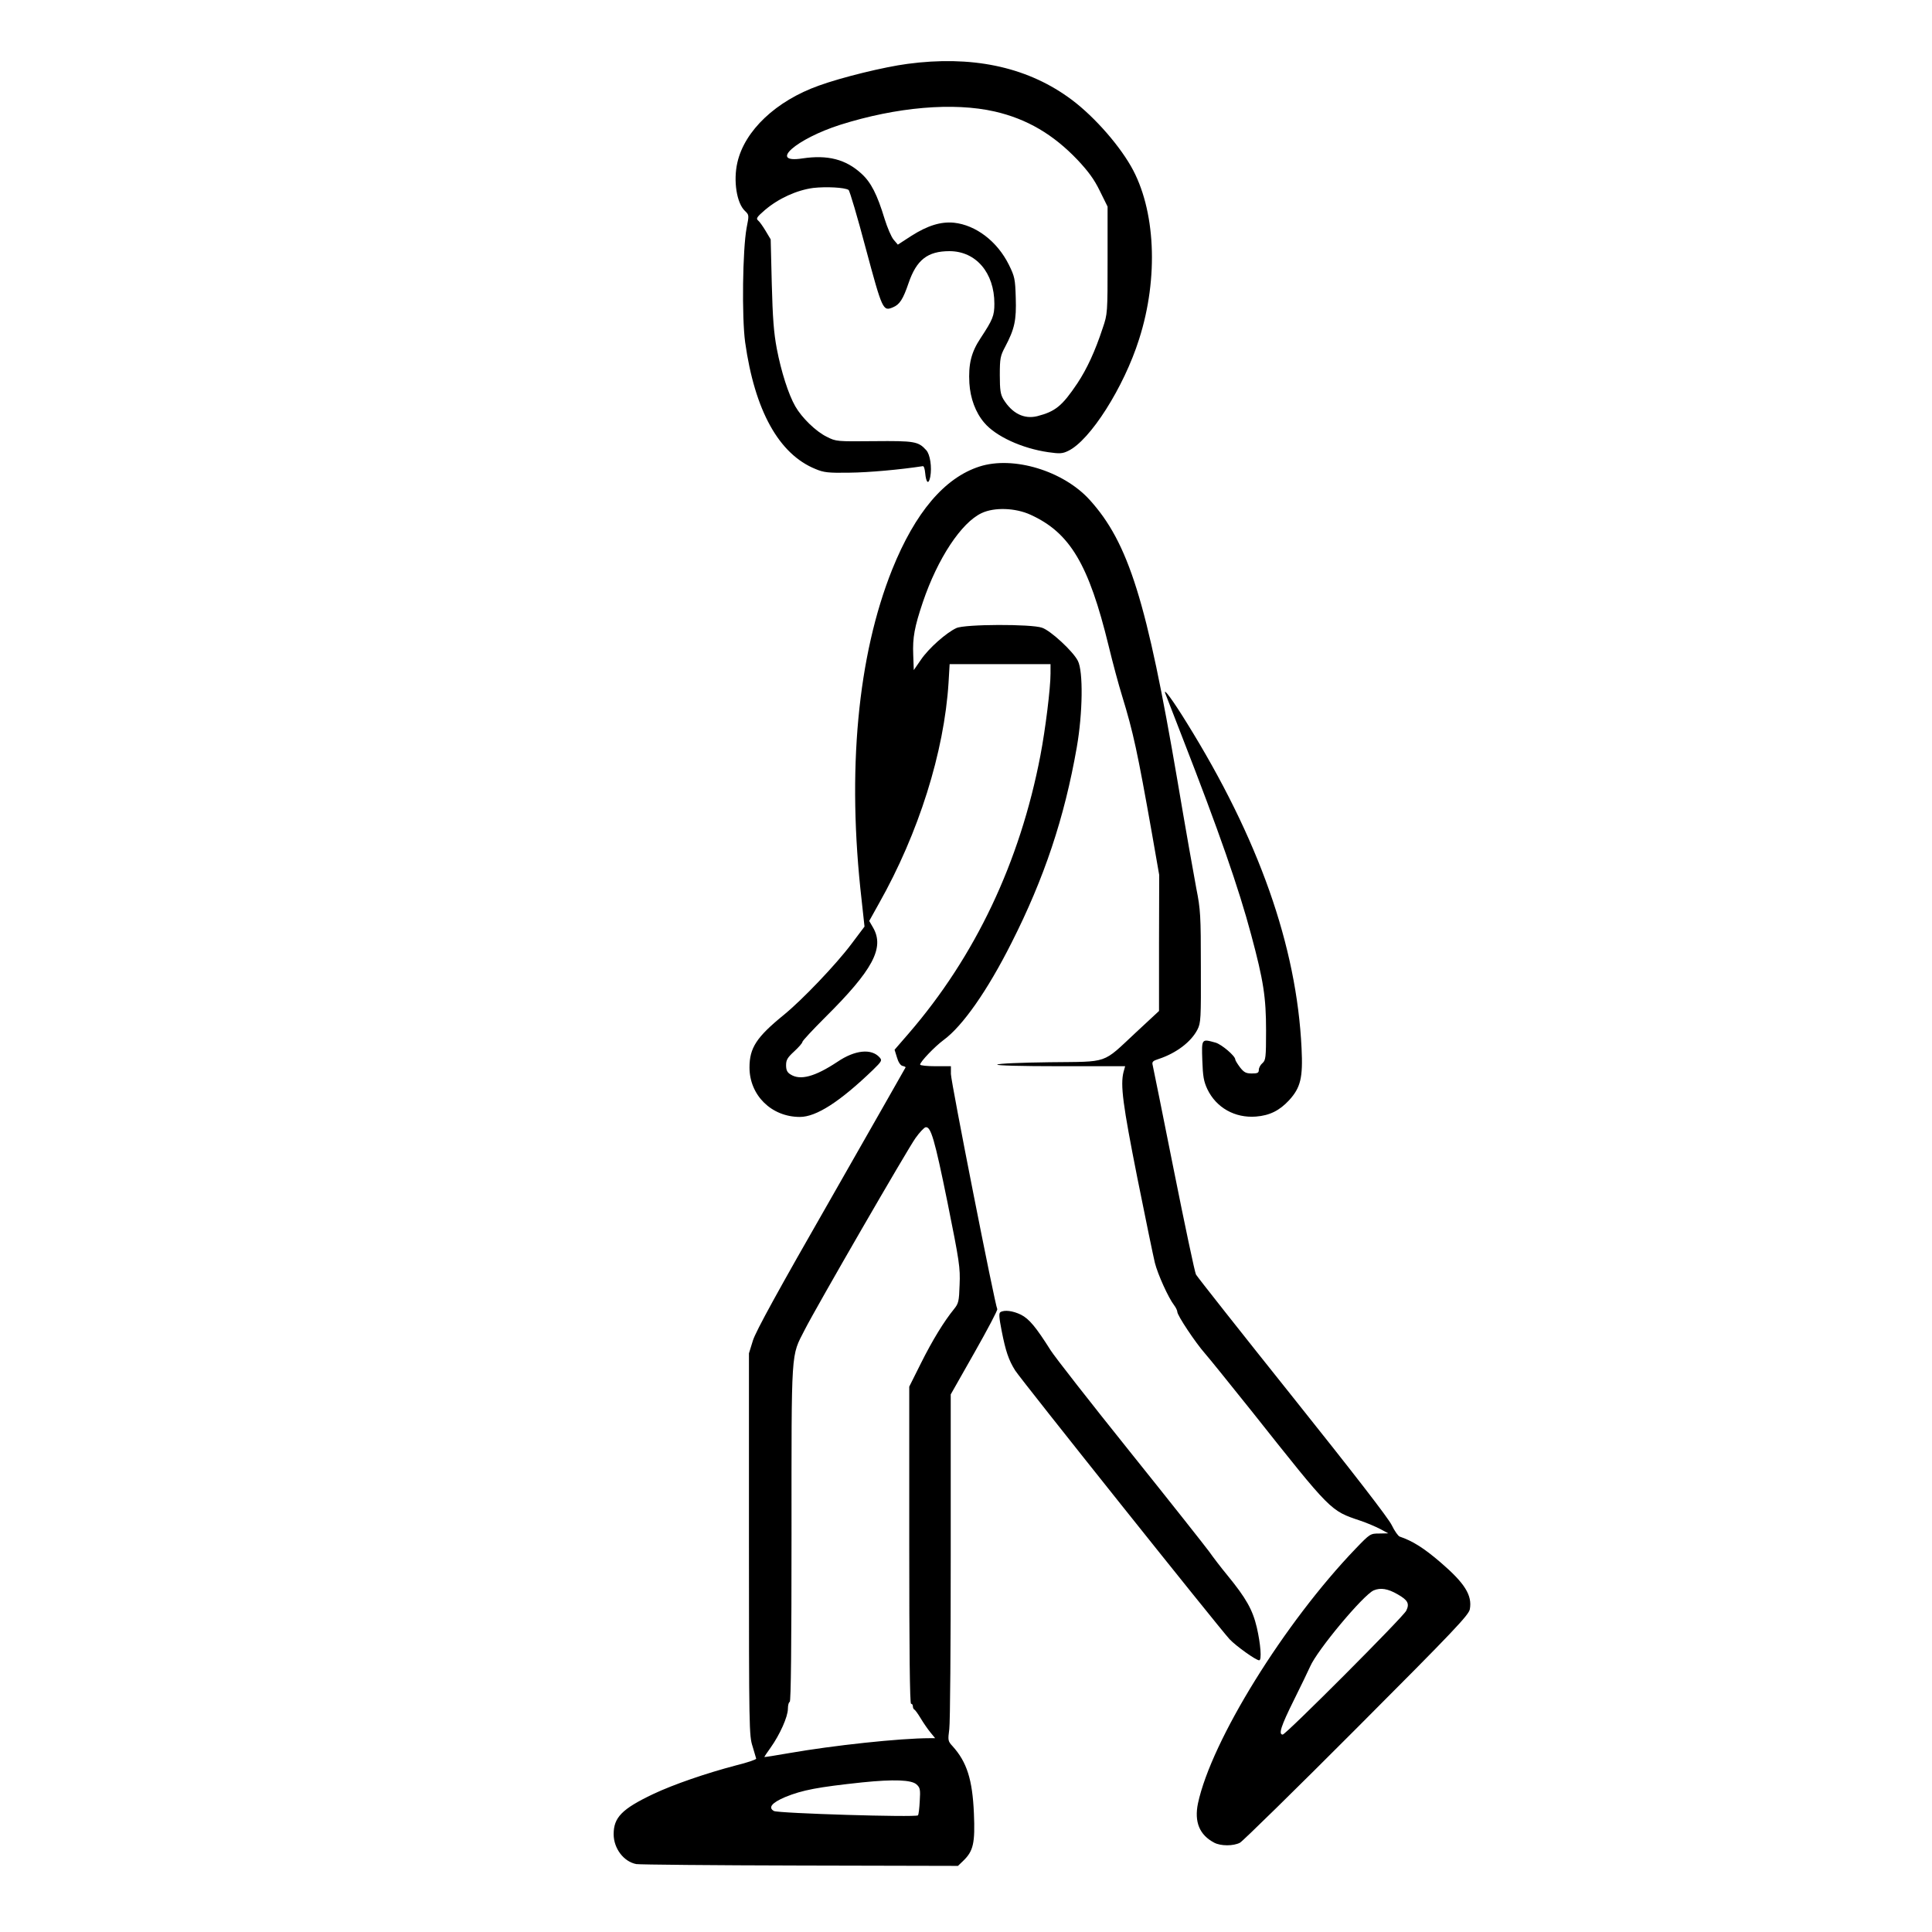 <?xml version="1.0" standalone="no"?>
<!DOCTYPE svg PUBLIC "-//W3C//DTD SVG 20010904//EN"
 "http://www.w3.org/TR/2001/REC-SVG-20010904/DTD/svg10.dtd">
<svg version="1.0" xmlns="http://www.w3.org/2000/svg"
 width="2048pt" height="2048pt" viewBox="0 0 2048 2048"
 preserveAspectRatio="xMidYMid meet">
<g transform="translate(0,2048) scale(0.192,-0.192)"
fill="#000000" stroke="none">
<path d="M5010 10314 c-129 -17 -362 -74 -489 -120 -236 -84 -410 -248 -450
-425 -23 -100 -4 -224 42 -267 23 -22 23 -23 9 -94 -22 -120 -27 -491 -8 -631
53 -377 186 -618 389 -700 45 -19 70 -22 187 -20 106 1 282 17 405 36 6 1 11
-16 13 -38 5 -55 19 -66 28 -21 10 54 -1 124 -22 147 -44 49 -65 52 -288 50
-206 -2 -210 -2 -261 24 -60 29 -138 105 -174 168 -38 66 -78 192 -102 317
-17 89 -23 171 -28 360 l-6 245 -28 47 c-15 25 -34 52 -42 58 -12 10 -6 19 38
57 75 64 176 110 267 122 71 8 173 3 195 -11 6 -4 49 -149 95 -323 92 -342 95
-348 150 -325 37 15 56 45 86 133 44 129 105 177 226 177 146 0 248 -119 248
-290 0 -67 -9 -88 -76 -190 -52 -78 -68 -144 -62 -249 5 -83 34 -162 82 -218
63 -75 208 -142 354 -163 63 -9 78 -8 109 7 121 57 308 351 392 617 109 340
91 718 -45 955 -77 134 -223 295 -349 383 -237 168 -534 229 -885 182z m482
-263 c178 -41 323 -126 458 -268 58 -62 91 -106 122 -170 l43 -87 0 -295 c0
-293 0 -297 -27 -376 -42 -128 -87 -225 -140 -305 -84 -125 -121 -155 -221
-181 -73 -18 -139 15 -187 93 -16 27 -20 50 -20 134 0 92 3 106 29 155 53 100
63 148 59 272 -3 104 -6 117 -38 182 -64 129 -182 219 -303 232 -72 7 -145
-15 -236 -73 l-74 -48 -23 27 c-13 15 -35 67 -50 115 -41 135 -75 202 -128
250 -86 79 -186 105 -326 84 -190 -29 -35 108 210 186 311 98 624 125 852 73z
M5408 8091 c-193 -62 -355 -253 -482 -568 -191 -477 -251 -1112 -169 -1825
l16 -147 -73 -97 c-84 -112 -271 -308 -373 -391 -151 -123 -189 -182 -189
-290 0 -153 121 -273 278 -273 91 0 221 84 403 259 50 49 52 53 37 70 -45 50
-136 41 -233 -25 -124 -82 -205 -104 -259 -69 -18 11 -24 24 -24 51 0 29 8 42
45 76 25 23 45 46 45 52 0 6 57 67 126 136 263 261 328 383 265 494 l-22 38
54 97 c219 388 360 836 384 1219 l6 102 279 0 278 0 0 -52 c0 -80 -28 -307
-56 -453 -113 -589 -360 -1109 -727 -1534 l-78 -90 13 -42 c7 -25 19 -44 30
-47 10 -2 18 -6 18 -8 0 -1 -185 -325 -410 -720 -293 -511 -417 -737 -433
-788 l-22 -71 0 -1055 c0 -1020 1 -1057 20 -1115 10 -33 19 -64 20 -68 0 -5
-50 -22 -111 -37 -164 -43 -345 -105 -459 -159 -172 -82 -217 -129 -217 -221
0 -79 56 -152 125 -165 18 -3 424 -7 904 -8 l872 -2 30 29 c55 53 65 98 58
261 -8 187 -39 283 -117 370 -27 29 -27 33 -19 95 5 36 8 466 8 957 l0 891
131 231 c72 127 129 235 126 240 -12 19 -256 1256 -256 1298 l0 43 -85 0 c-47
0 -85 4 -85 9 0 15 80 99 130 136 105 77 242 273 374 535 181 357 293 692 361
1081 33 189 36 419 6 477 -26 52 -150 167 -198 183 -59 21 -426 20 -473 -2
-56 -26 -152 -111 -195 -174 l-40 -58 -3 84 c-4 96 7 154 53 291 82 242 213
440 325 492 70 33 186 29 269 -9 218 -99 322 -273 432 -725 22 -91 55 -214 74
-275 62 -202 85 -309 165 -760 l40 -229 -1 -376 0 -375 -127 -118 c-190 -177
-146 -161 -477 -165 -155 -2 -284 -7 -289 -13 -6 -5 126 -9 348 -9 l358 0 -9
-32 c-18 -73 -4 -179 76 -583 45 -225 89 -437 97 -470 16 -64 75 -194 106
-234 10 -13 18 -30 18 -37 0 -20 100 -170 152 -229 24 -27 142 -174 263 -325
438 -552 429 -543 595 -599 36 -12 85 -33 110 -46 l45 -24 -50 -1 c-49 0 -51
-1 -129 -82 -396 -412 -798 -1062 -872 -1408 -21 -102 8 -174 90 -217 36 -19
106 -19 142 0 16 9 307 294 646 634 538 539 617 623 623 655 14 77 -28 144
-162 259 -92 79 -154 118 -225 142 -9 3 -29 32 -44 63 -18 38 -210 286 -547
708 -286 358 -526 662 -534 676 -7 14 -62 275 -123 580 -61 305 -113 565 -116
576 -5 18 1 24 33 34 97 32 179 94 214 162 19 37 20 59 19 347 0 283 -2 317
-25 432 -13 69 -61 339 -105 600 -168 984 -269 1309 -484 1546 -145 160 -421
244 -608 184z m-177 -4062 c66 -328 71 -361 67 -455 -3 -93 -6 -104 -31 -135
-56 -69 -119 -172 -182 -298 l-65 -130 0 -875 c0 -577 3 -876 10 -876 6 0 10
-6 10 -14 0 -8 4 -16 8 -18 4 -1 20 -23 35 -48 15 -25 39 -60 53 -77 l27 -33
-29 0 c-165 0 -536 -40 -781 -83 -73 -13 -133 -22 -133 -21 0 2 15 25 34 51
52 73 96 172 96 215 0 21 5 38 10 38 7 0 10 316 10 928 0 1038 -4 976 73 1127
64 126 571 1003 612 1059 22 31 47 57 55 59 29 6 50 -65 121 -414z m2486
-2165 c56 -32 66 -51 47 -90 -17 -35 -665 -684 -682 -684 -25 0 -9 48 61 189
40 80 80 164 90 186 39 91 293 395 351 421 38 16 78 10 133 -22z m-2657 -1049
c20 -18 22 -28 18 -92 -2 -39 -6 -75 -10 -79 -13 -12 -770 11 -795 24 -34 19
-11 46 62 77 95 39 181 55 425 81 176 18 272 14 300 -11z M6433 6840 c3 -8 46
-118 95 -245 201 -516 311 -831 380 -1090 68 -253 82 -345 82 -528 0 -150 -2
-164 -20 -180 -11 -9 -20 -26 -20 -37 0 -17 -7 -20 -39 -20 -32 0 -43 6 -65
34 -14 19 -26 38 -26 43 0 20 -75 83 -108 93 -79 22 -78 23 -74 -97 3 -90 8
-117 28 -160 49 -102 152 -160 268 -151 76 6 130 33 183 90 64 70 77 125 69
287 -27 564 -236 1157 -635 1799 -73 118 -128 194 -118 162z M5523 3422 c-9
-6 -7 -30 7 -102 22 -113 39 -163 75 -220 30 -48 1128 -1424 1184 -1484 35
-37 145 -116 163 -116 15 0 8 90 -13 181 -23 98 -59 162 -163 289 -34 41 -79
100 -100 130 -22 30 -218 278 -437 551 -219 273 -416 525 -438 560 -82 130
-119 174 -164 197 -45 22 -92 28 -114 14z"/>
</g>
</svg>
